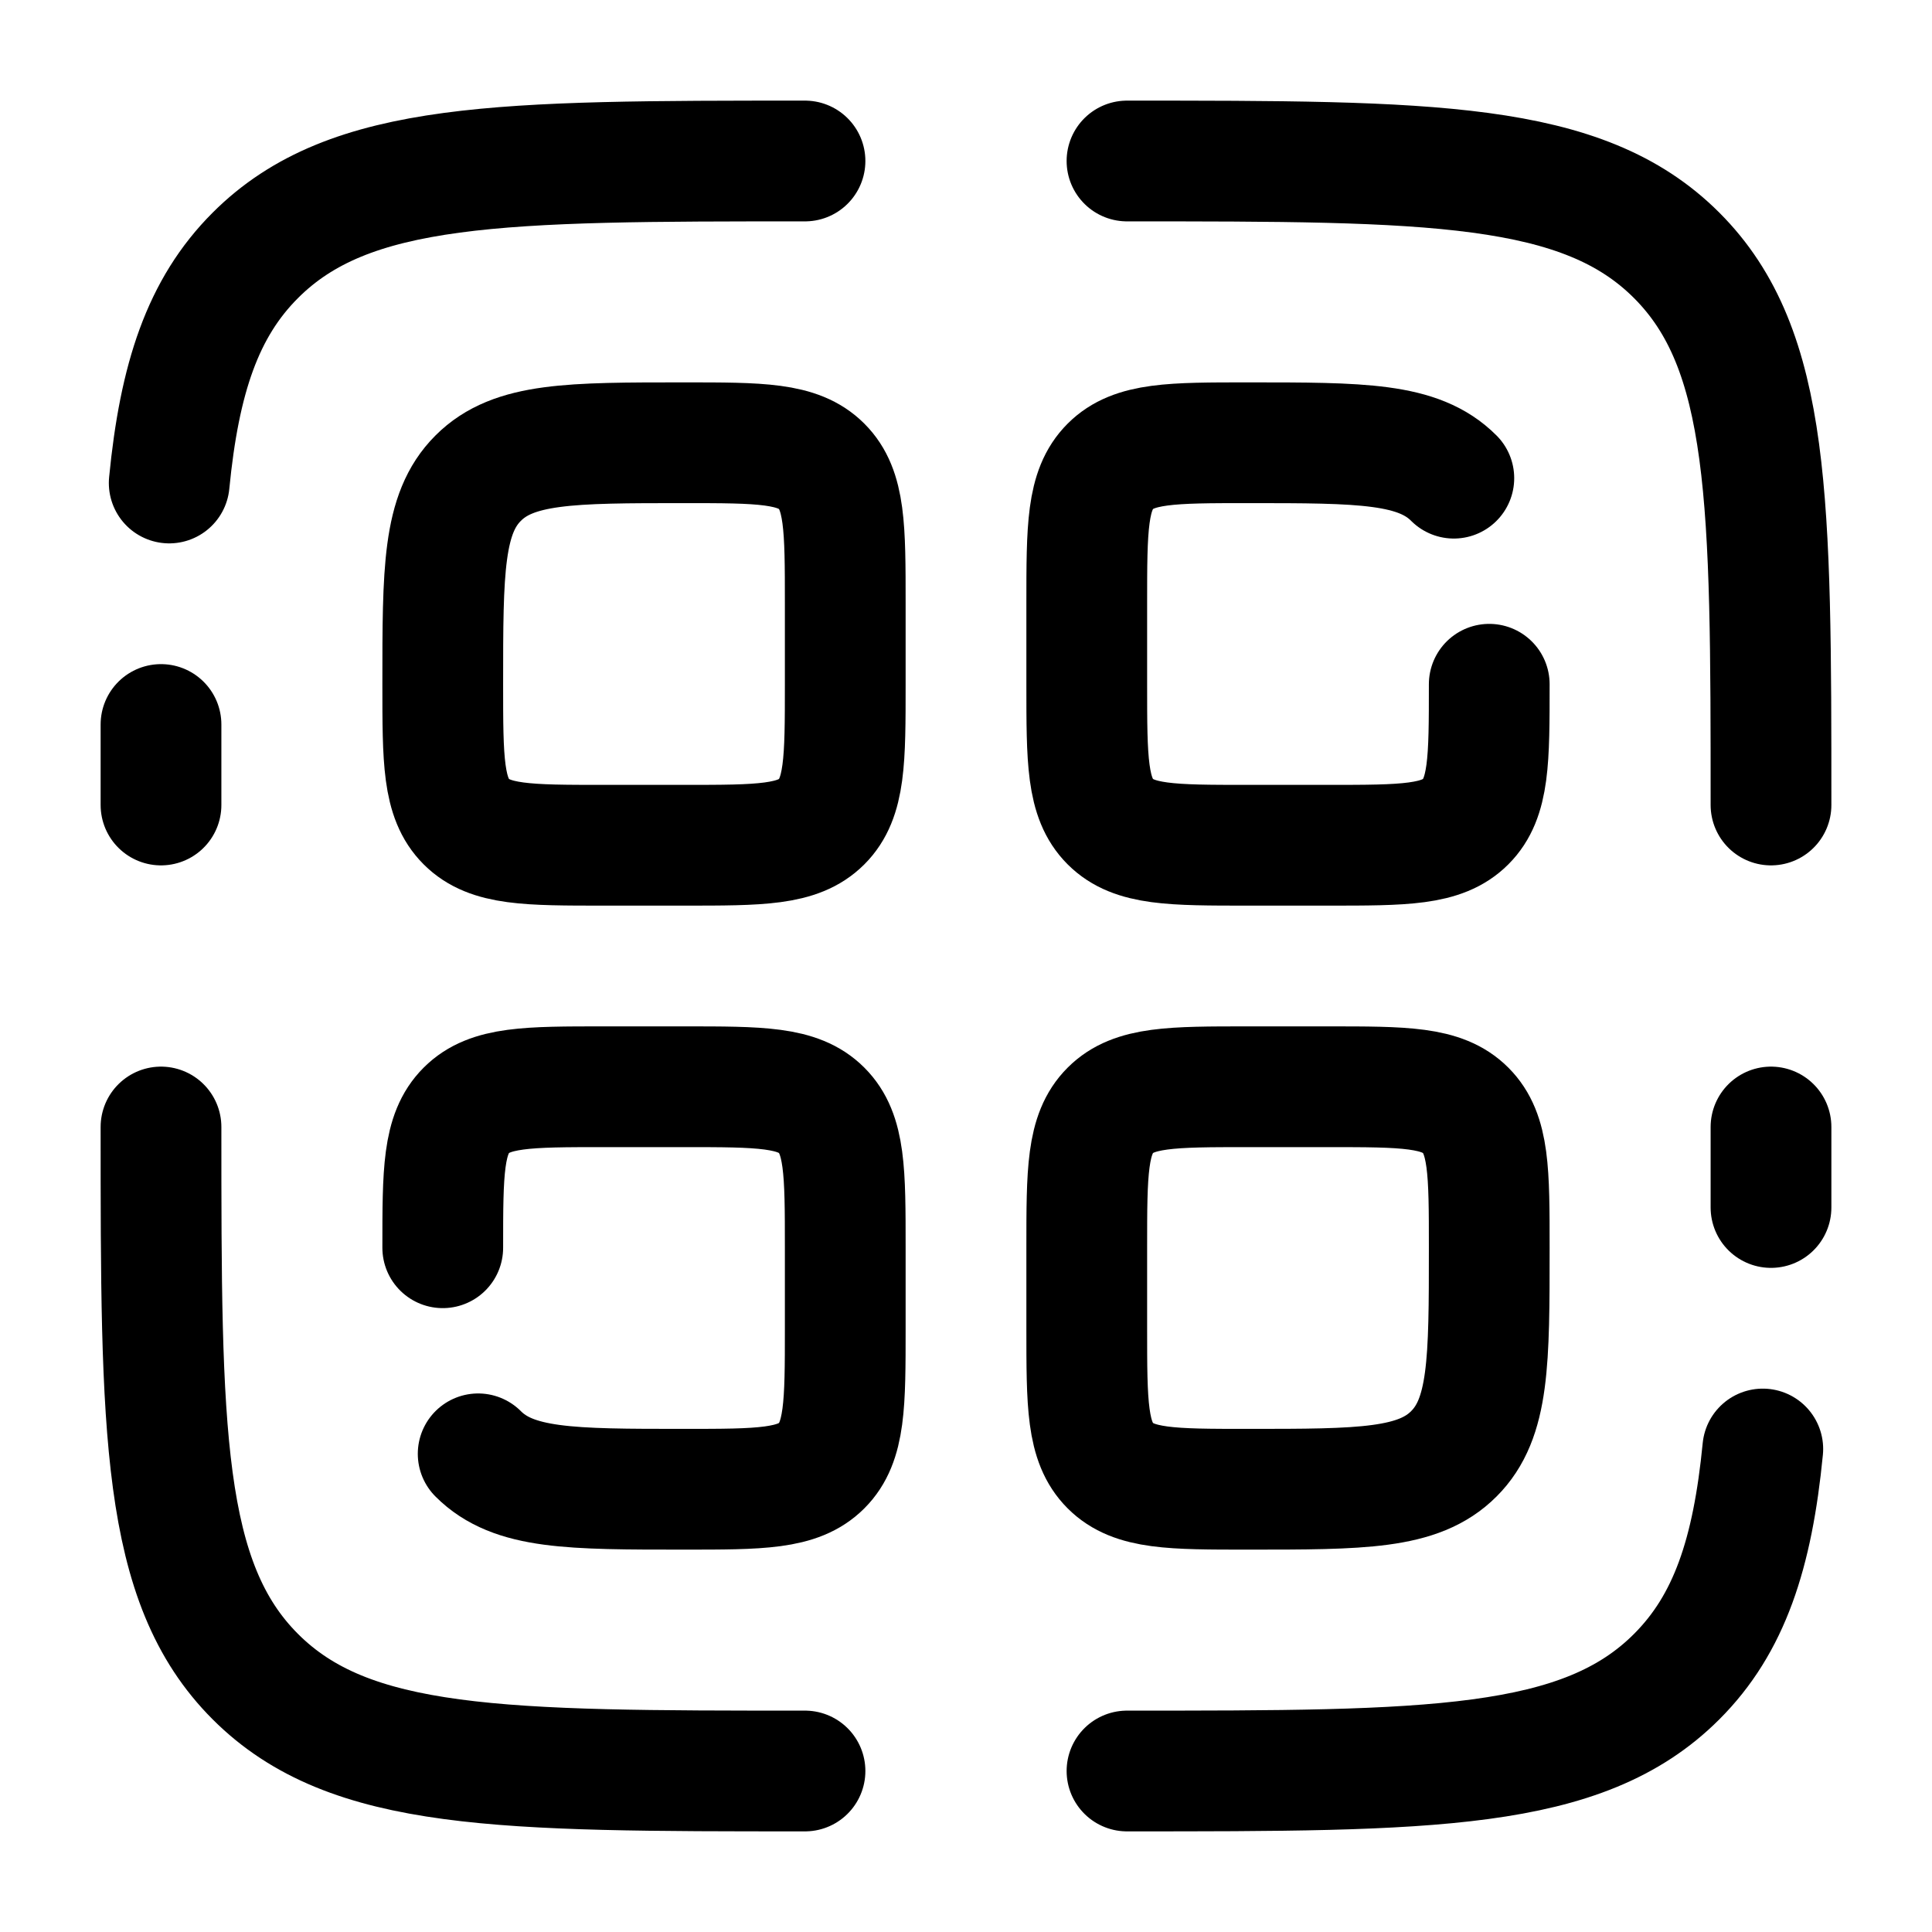 <svg xmlns="http://www.w3.org/2000/svg" width="1em" height="1em" viewBox="0 0 24 24"><g fill="none" stroke="currentColor" stroke-width="1.5"><path stroke-linecap="round" d="M5.5 15.5c0-.943 0-1.414.293-1.707c.293-.293.764-.293 1.707-.293h1c.943 0 1.414 0 1.707.293c.293.293.293.764.293 1.707v1c0 .943 0 1.414-.293 1.707c-.293.293-.764.293-1.707.293c-1.414 0-2.121 0-2.56-.44"/><path d="M5.5 8.5c0-1.414 0-2.121.44-2.56c.439-.44 1.146-.44 2.56-.44c.943 0 1.414 0 1.707.293c.293.293.293.764.293 1.707v1c0 .943 0 1.414-.293 1.707c-.293.293-.764.293-1.707.293h-1c-.943 0-1.414 0-1.707-.293C5.5 9.914 5.5 9.443 5.5 8.5Zm8 7c0-.943 0-1.414.293-1.707c.293-.293.764-.293 1.707-.293h1c.943 0 1.414 0 1.707.293c.293.293.293.764.293 1.707c0 1.414 0 2.121-.44 2.56c-.439.44-1.146.44-2.56.44c-.943 0-1.414 0-1.707-.293c-.293-.293-.293-.764-.293-1.707z"/><path stroke-linecap="round" d="M18.5 8.5c0 .943 0 1.414-.293 1.707c-.293.293-.764.293-1.707.293h-1c-.943 0-1.414 0-1.707-.293c-.293-.293-.293-.764-.293-1.707v-1c0-.943 0-1.414.293-1.707c.293-.293.764-.293 1.707-.293c1.414 0 2.121 0 2.56.44M22 14v1m-8 7c3.771 0 5.657 0 6.828-1.172c.654-.653.943-1.528 1.07-2.828M10 22c-3.771 0-5.657 0-6.828-1.172C2 19.657 2 17.771 2 14m8-12C6.229 2 4.343 2 3.172 3.172C2.518 3.825 2.229 4.7 2.102 6M2 10V9"/><path stroke-linecap="round" d="M14 2c3.771 0 5.657 0 6.828 1.172C22 4.343 22 6.229 22 10"/></g></svg>